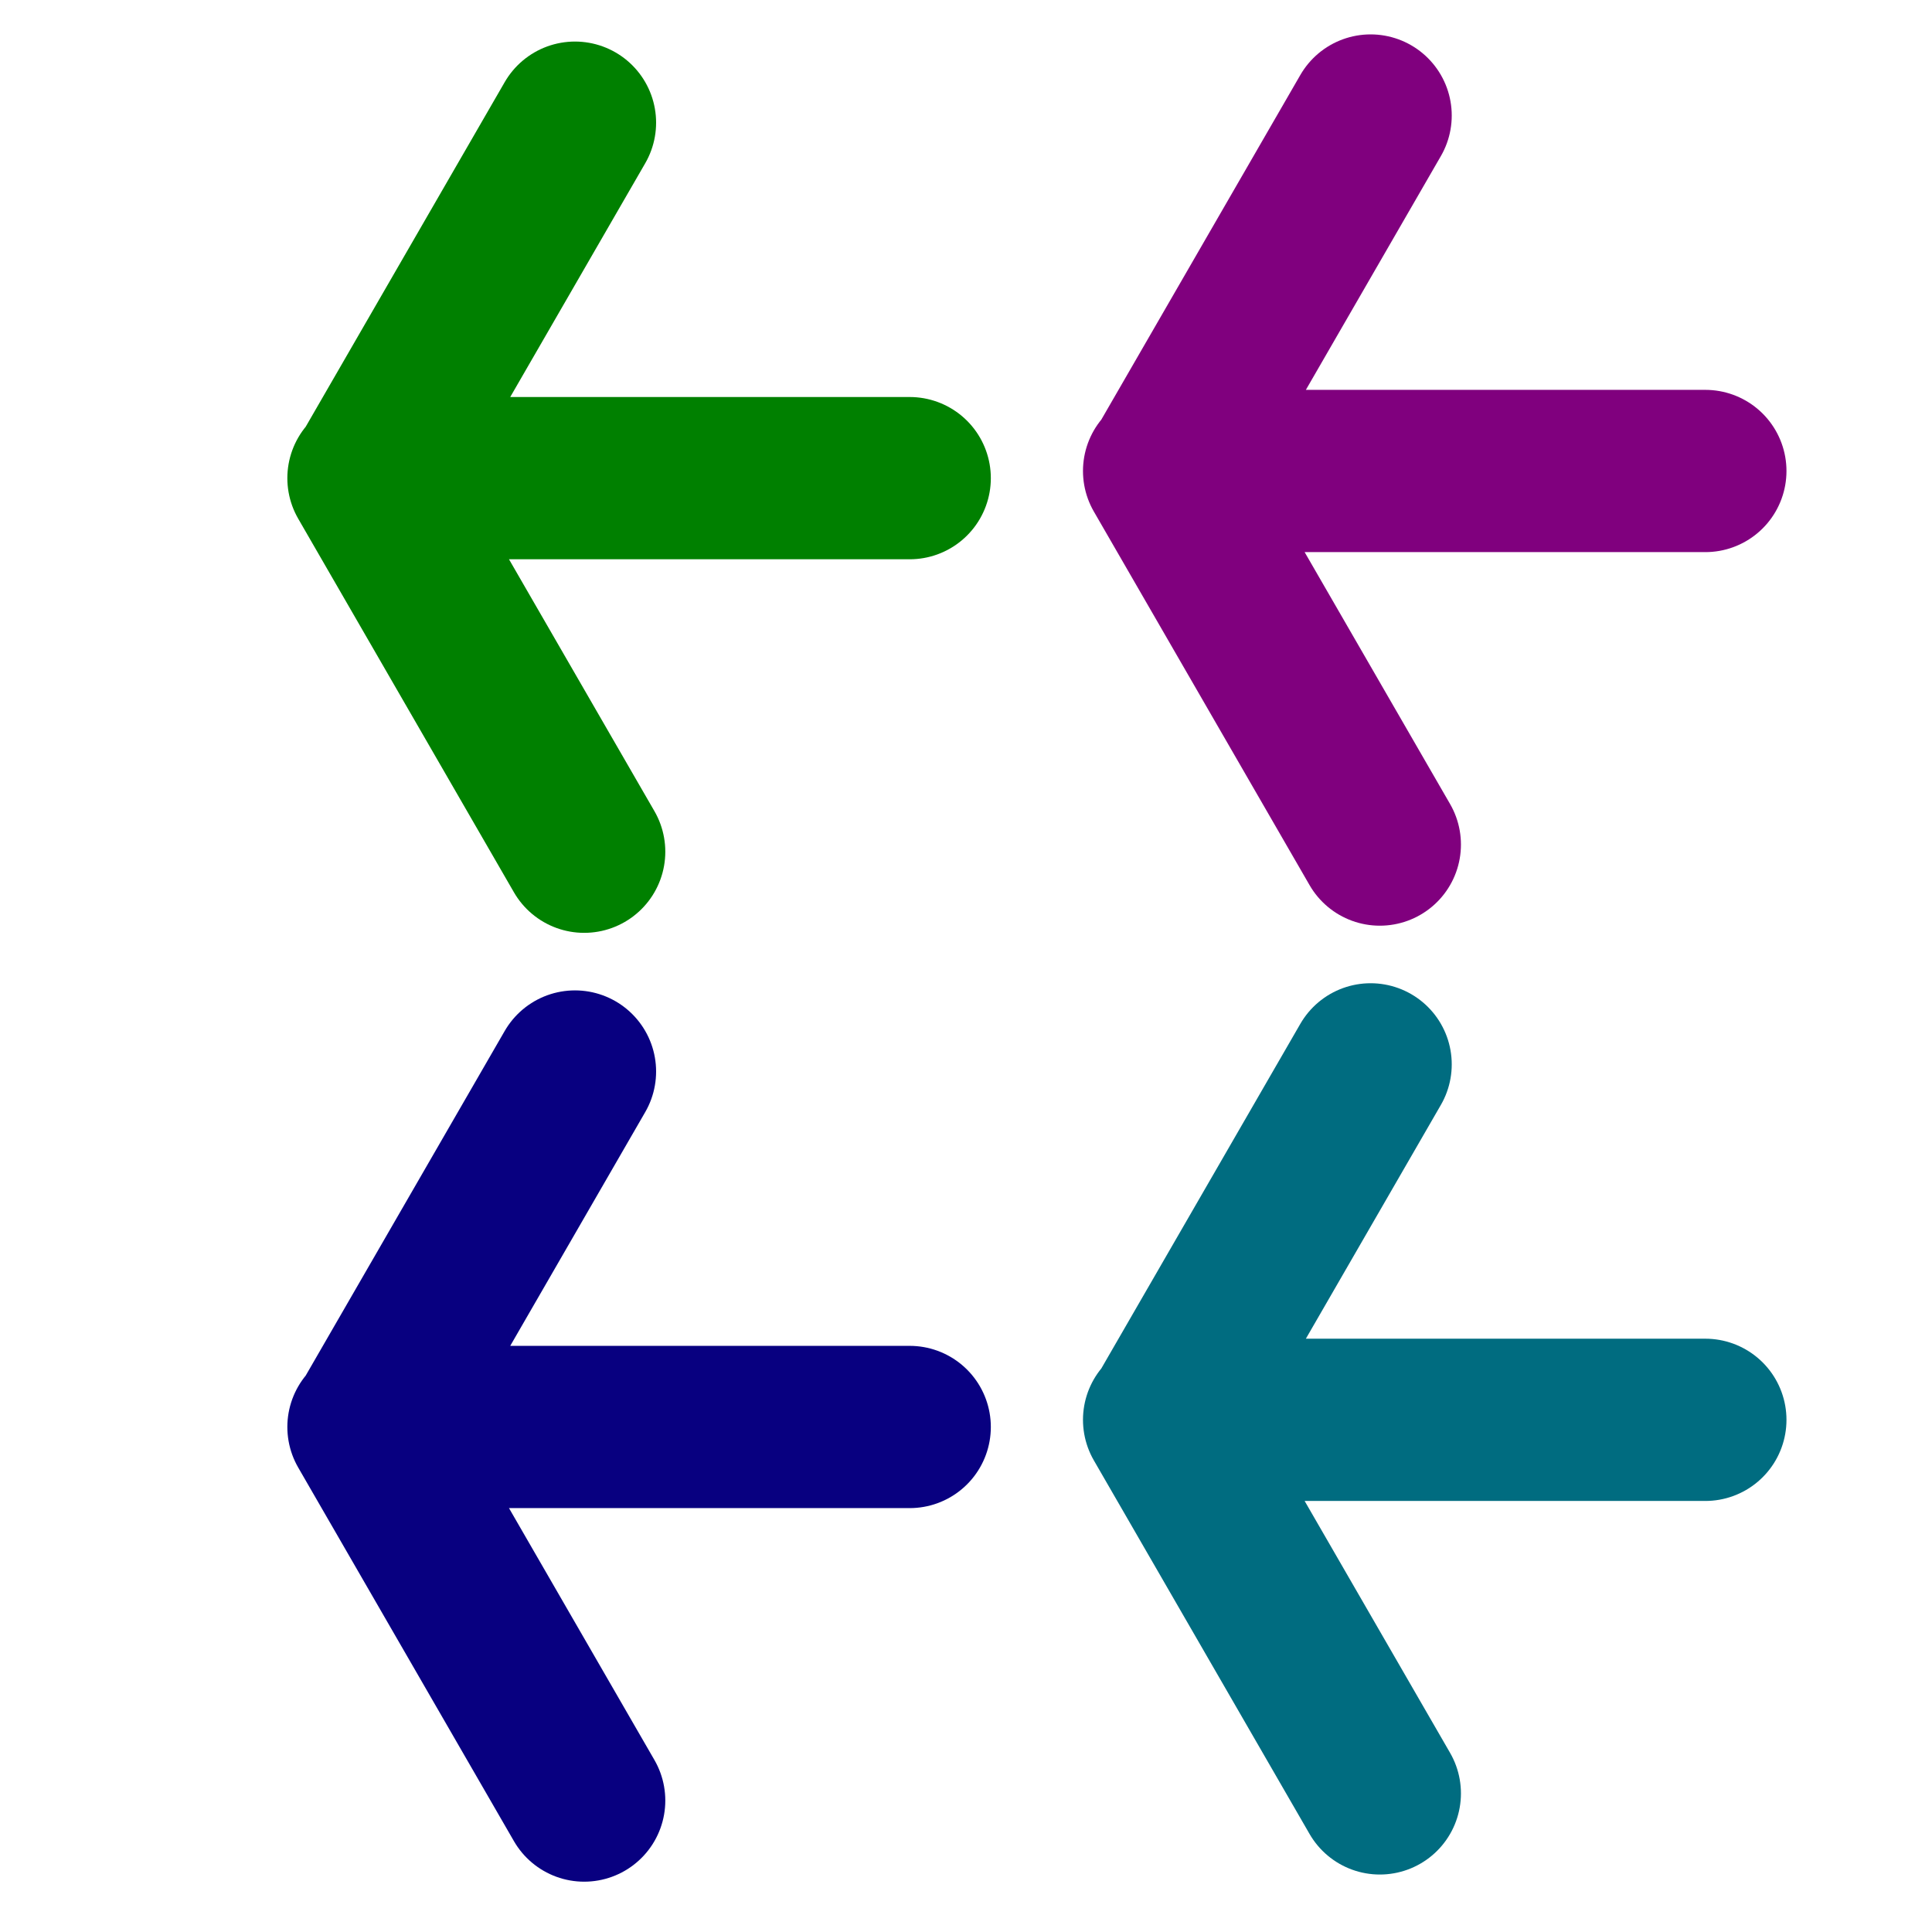 <?xml version="1.0" encoding="UTF-8"?>
<!-- Created with Inkscape (http://www.inkscape.org/) -->
<svg id="svg1" width="50" height="50" inkscape:version="1.3 (0e150ed6c4, 2023-07-21)" sodipodi:docname="articles.svg" version="1.1" viewBox="0 0 13.229 13.229" xmlns="http://www.w3.org/2000/svg" xmlns:inkscape="http://www.inkscape.org/namespaces/inkscape" xmlns:sodipodi="http://sodipodi.sourceforge.net/DTD/sodipodi-0.dtd">
 <sodipodi:namedview id="namedview1" bordercolor="#000000" borderopacity="0.25" inkscape:current-layer="layer1" inkscape:cx="28.847508" inkscape:cy="31.134975" inkscape:deskcolor="#d1d1d1" inkscape:document-units="px" inkscape:pagecheckerboard="0" inkscape:pageopacity="0.0" inkscape:showpageshadow="2" inkscape:window-height="703" inkscape:window-maximized="1" inkscape:window-width="1366" inkscape:window-x="0" inkscape:window-y="0" inkscape:zoom="7.868964" pagecolor="#ffffff"/>
 <g id="layer1" fill="none" stroke-linecap="round" stroke-linejoin="round" stroke-miterlimit="0" stroke-width="1.111" inkscape:groupmode="layer" inkscape:label="Layer 1">
  <path id="path17" d="m2.554 3.235 1.383-2.395m2.292 2.434h-3.706l1.477 2.558" stroke="#008000"/>
  <path id="path17-5" d="m2.554 9.732 1.383-2.395m2.292 2.434h-3.706l1.477 2.558" stroke="#080080"/>
  <path id="path17-1" d="m8.002 3.186 1.383-2.395m2.292 2.434h-3.706l1.477 2.558" stroke="#80007e"/>
  <path id="path17-5-0" d="m8.002 9.683 1.383-2.395m2.292 2.434h-3.706l1.477 2.558" stroke="#006c80"/>
 </g>
</svg>
